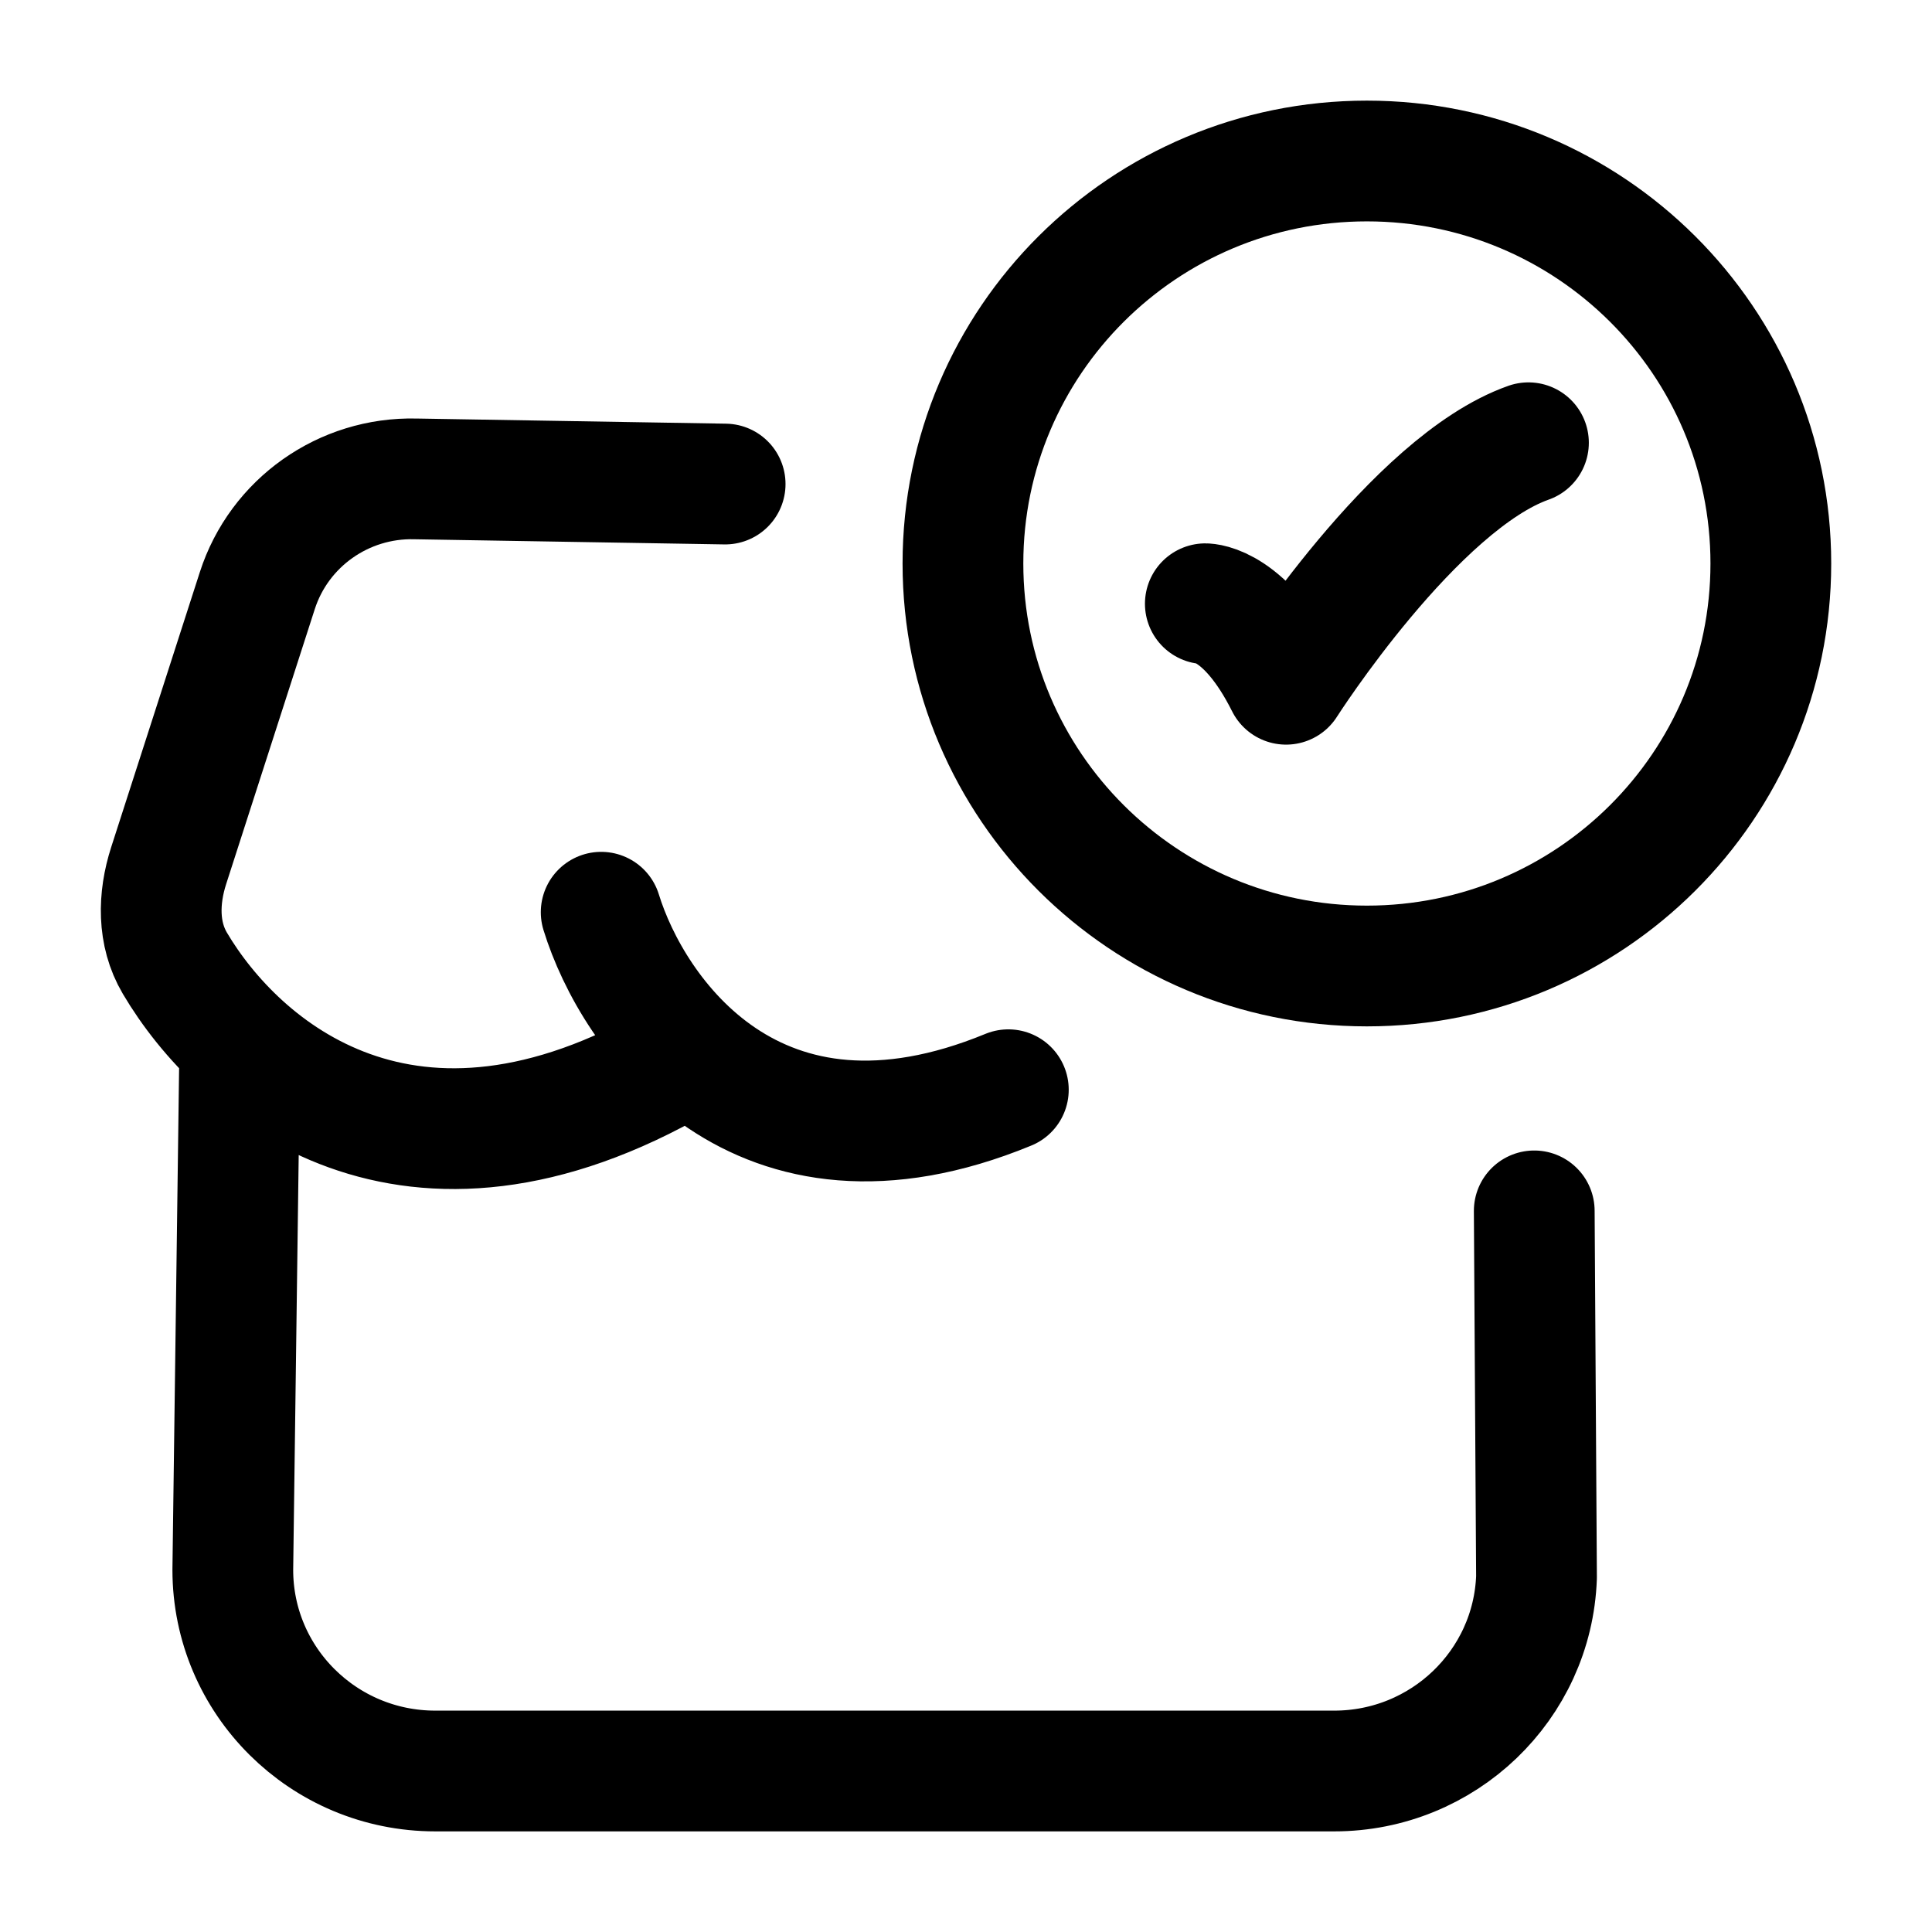 <svg width="24" height="24" viewBox="0 0 24 24" fill="none" xmlns="http://www.w3.org/2000/svg">
    <path class="pr-icon-duotone-secondary" d="M3.107 13.111H2.829V16.667C2.829 19.181 2.829 20.438 3.623 21.219C4.417 22 5.694 22 8.249 22H13.668C16.223 22 17.5 22 18.294 21.219C19.087 20.438 19.087 19.181 19.087 16.667V13.111H18.81C18.051 13.664 17.079 14 16.157 14C15.257 14 14.401 13.647 13.758 13.111H13.365C12.724 13.664 11.882 14 10.959 14C10.036 14 9.194 13.664 8.553 13.111H8.171C7.527 13.654 6.669 14 5.761 14C4.838 14 3.866 13.664 3.107 13.111Z"/>
    <path d="M19.059 15.042L19.087 19.593C19.038 20.936 17.927 22 16.574 22H5.407C4.018 22 2.892 20.881 2.892 19.501L2.978 13.035M9.008 6.013L5.161 5.949C4.269 5.927 3.468 6.493 3.196 7.338L2.095 10.754C1.965 11.158 1.956 11.599 2.172 11.965C2.96 13.299 5.077 15.119 8.443 13.163M7.468 11.332C7.859 12.6 9.394 14.826 12.526 13.537" stroke="currentColor" stroke-width="1.5" stroke-linecap="round" stroke-linejoin="round"/>
    <path class="pr-icon-duotone-secondary" d="M21.927 7C21.927 9.761 19.688 12 16.927 12C14.165 12 11.927 9.761 11.927 7C11.927 4.238 14.165 2 16.927 2C19.688 2 21.927 4.238 21.927 7Z"/>
    <path d="M14.973 7.5C14.973 7.5 15.475 7.5 15.976 8.5C15.976 8.5 17.57 6 18.987 5.5" stroke="currentColor" stroke-width="1.5" stroke-linecap="round" stroke-linejoin="round"/>
    <path d="M21.998 7C21.998 9.761 19.751 12 16.98 12C14.209 12 11.962 9.761 11.962 7C11.962 4.238 14.209 2 16.98 2C19.751 2 21.998 4.238 21.998 7Z" stroke="currentColor" stroke-width="1.5" stroke-linecap="round"/>
</svg>
